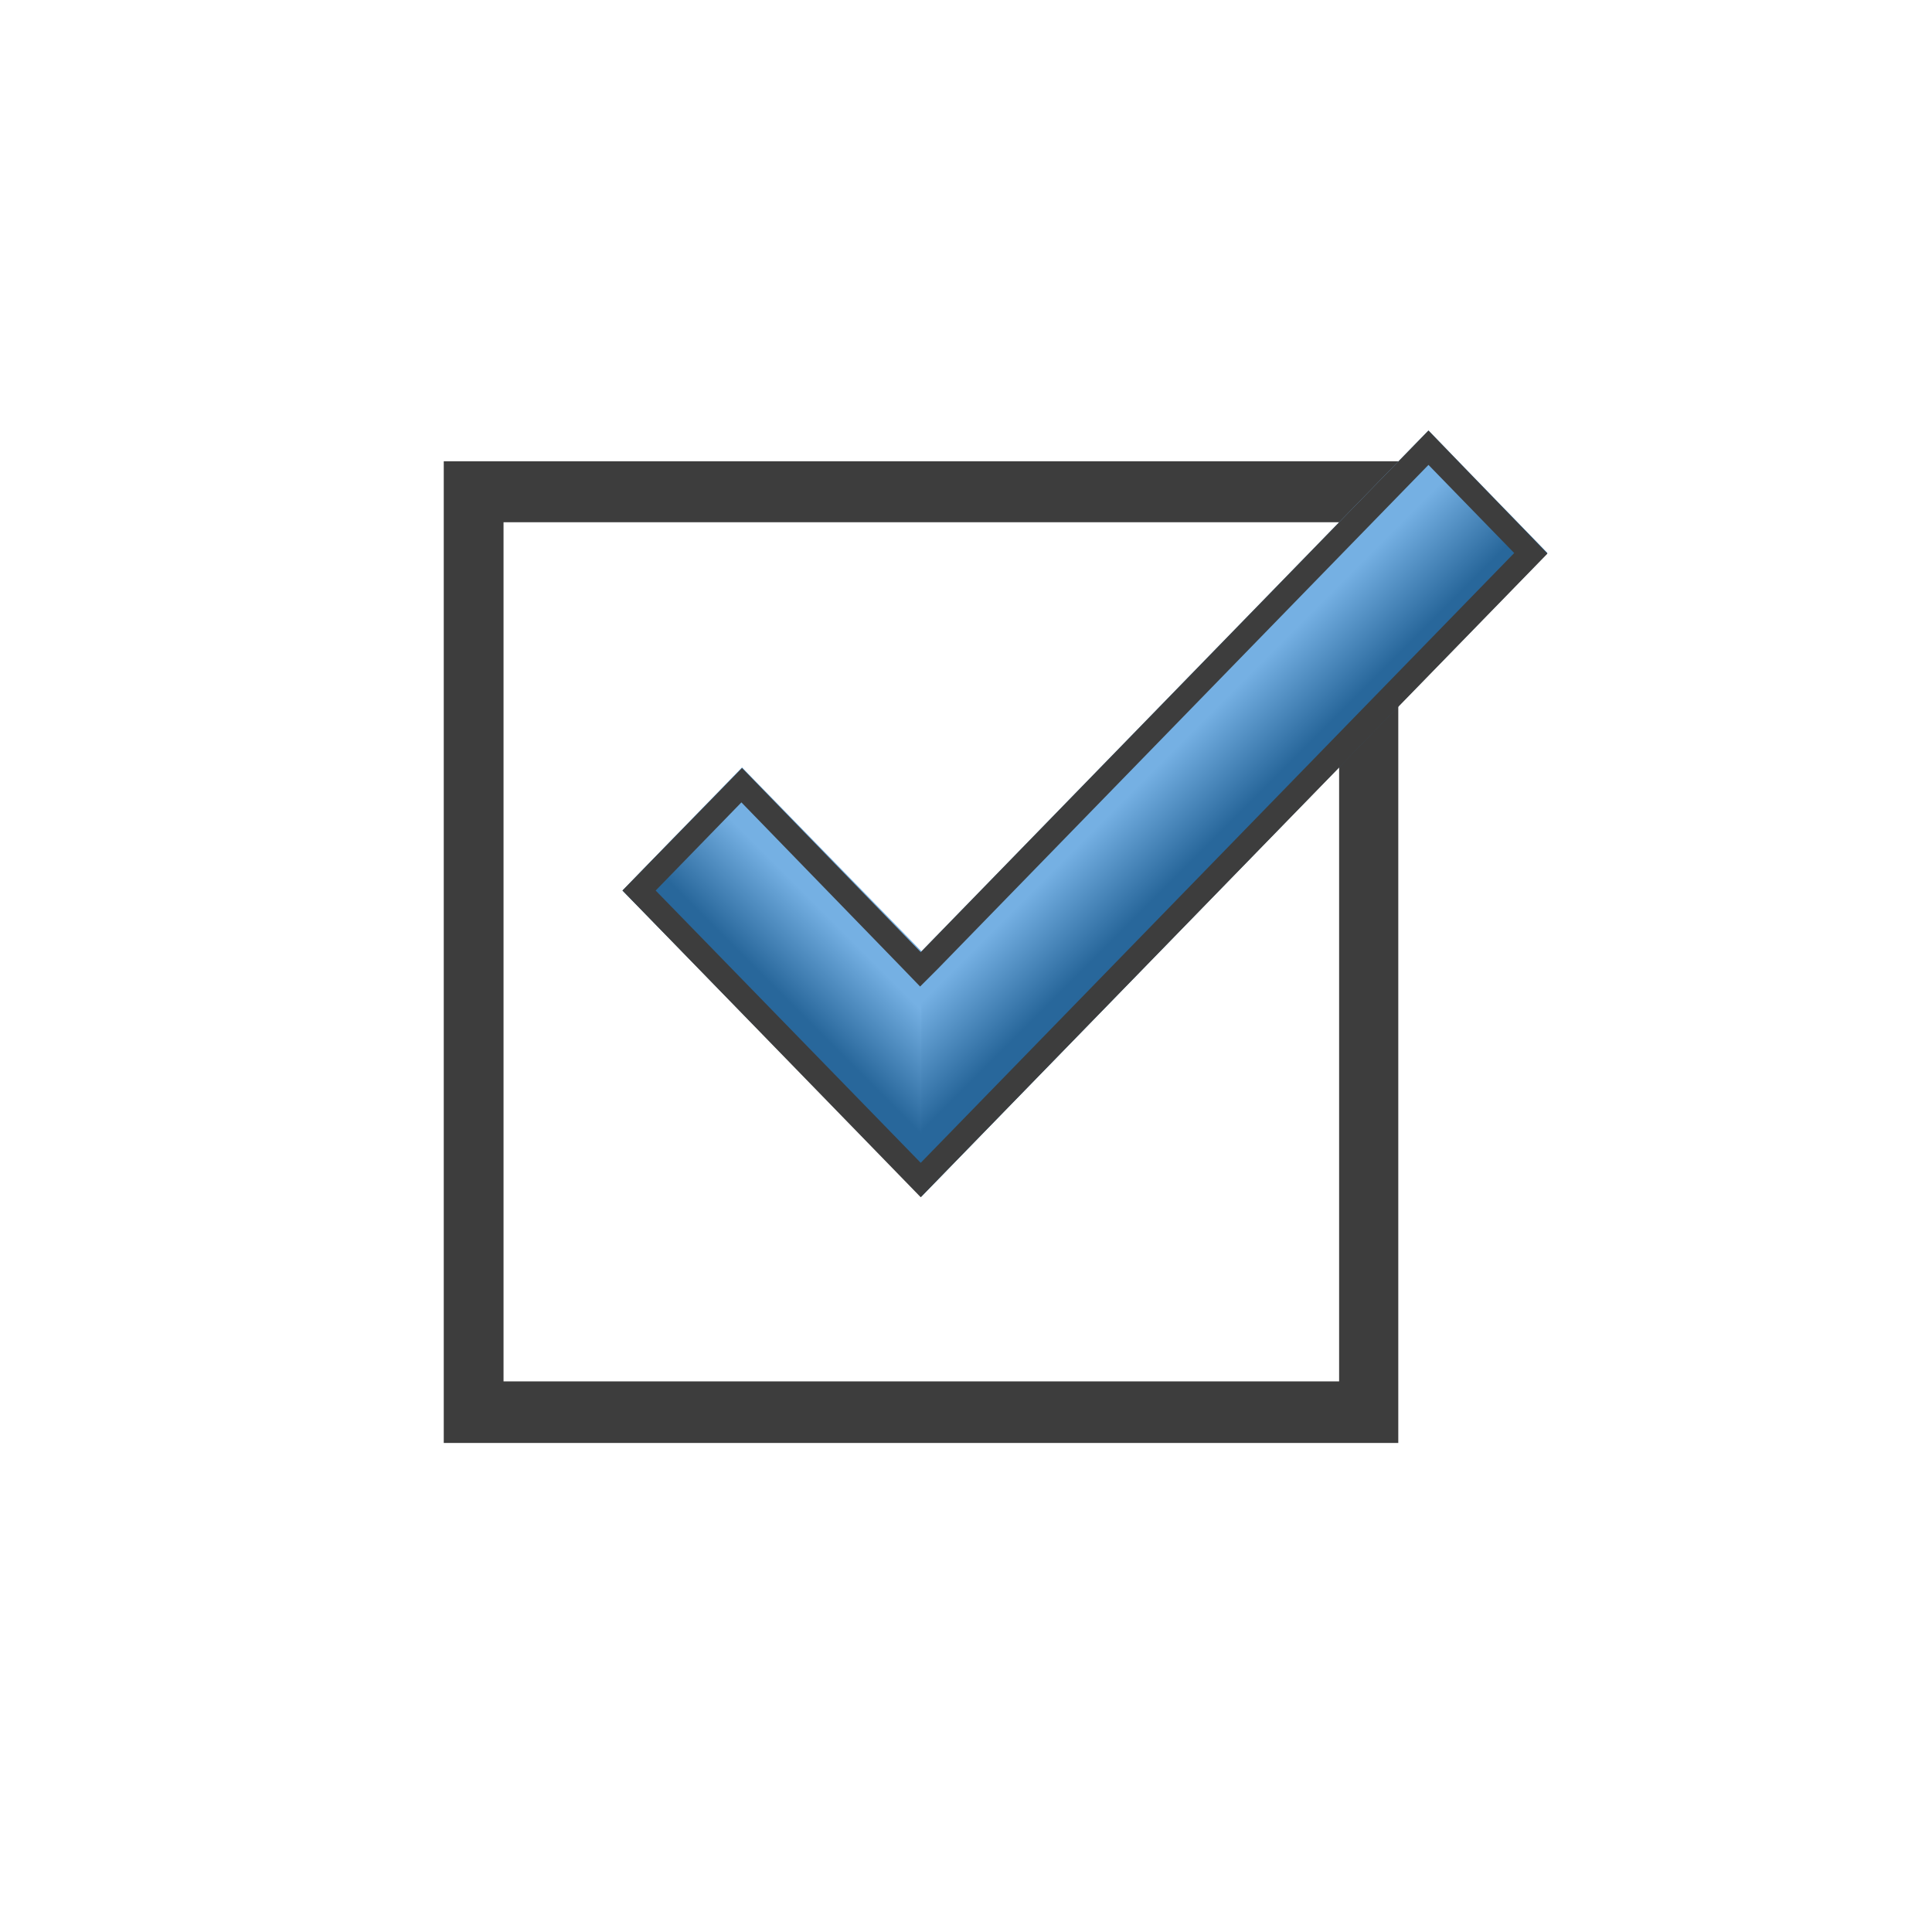 <?xml version="1.0" encoding="utf-8"?>
<!DOCTYPE svg PUBLIC "-//W3C//DTD SVG 1.1//EN" "http://www.w3.org/Graphics/SVG/1.1/DTD/svg11.dtd">
<svg version="1.1" id="Layer_1" xmlns="http://www.w3.org/2000/svg" xmlns:xlink="http://www.w3.org/1999/xlink" x="0px" y="0px"
	 width="32px" height="32px" viewBox="1.88 2.12 32 32" enable-background="new 1.88 2.12 32 32" xml:space="preserve">
<path fill="#3D3D3D" d="M24.06,10.77V25H10.22V10.77H24.06 M25.04,9.76H9.23v16.26h15.81V9.76L25.04,9.76z"/>
<linearGradient id="SVGID_1_" gradientUnits="userSpaceOnUse" x1="14.618" y1="19.425" x2="16.689" y2="17.353">
	<stop  offset="0.25" style="stop-color:#28679B"/>
	<stop  offset="0.75" style="stop-color:#75B0E3"/>
</linearGradient>
<polygon fill="url(#SVGID_1_)" points="17.42,18.16 14.17,14.83 12.19,16.87 17.14,21.94 "/>
<linearGradient id="SVGID_2_" gradientUnits="userSpaceOnUse" x1="22.41" y1="16.668" x2="20.267" y2="14.525">
	<stop  offset="0.25" style="stop-color:#28679B"/>
	<stop  offset="0.75" style="stop-color:#75B0E3"/>
</linearGradient>
<polygon fill="url(#SVGID_2_)" points="25.54,9.25 17.14,17.88 17.14,21.94 27.51,11.28 "/>
<path fill="#3D3D3D" d="M25.54,9.82l1.42,1.46l-9.83,10.1l-4.39-4.51l1.42-1.46l2.68,2.76l0.28,0.29l0.29-0.29L25.54,9.82
	 M25.54,9.25l-8.41,8.64l-2.96-3.05l-1.98,2.03l4.94,5.08l10.38-10.66L25.54,9.25L25.54,9.25z"/>
</svg>
